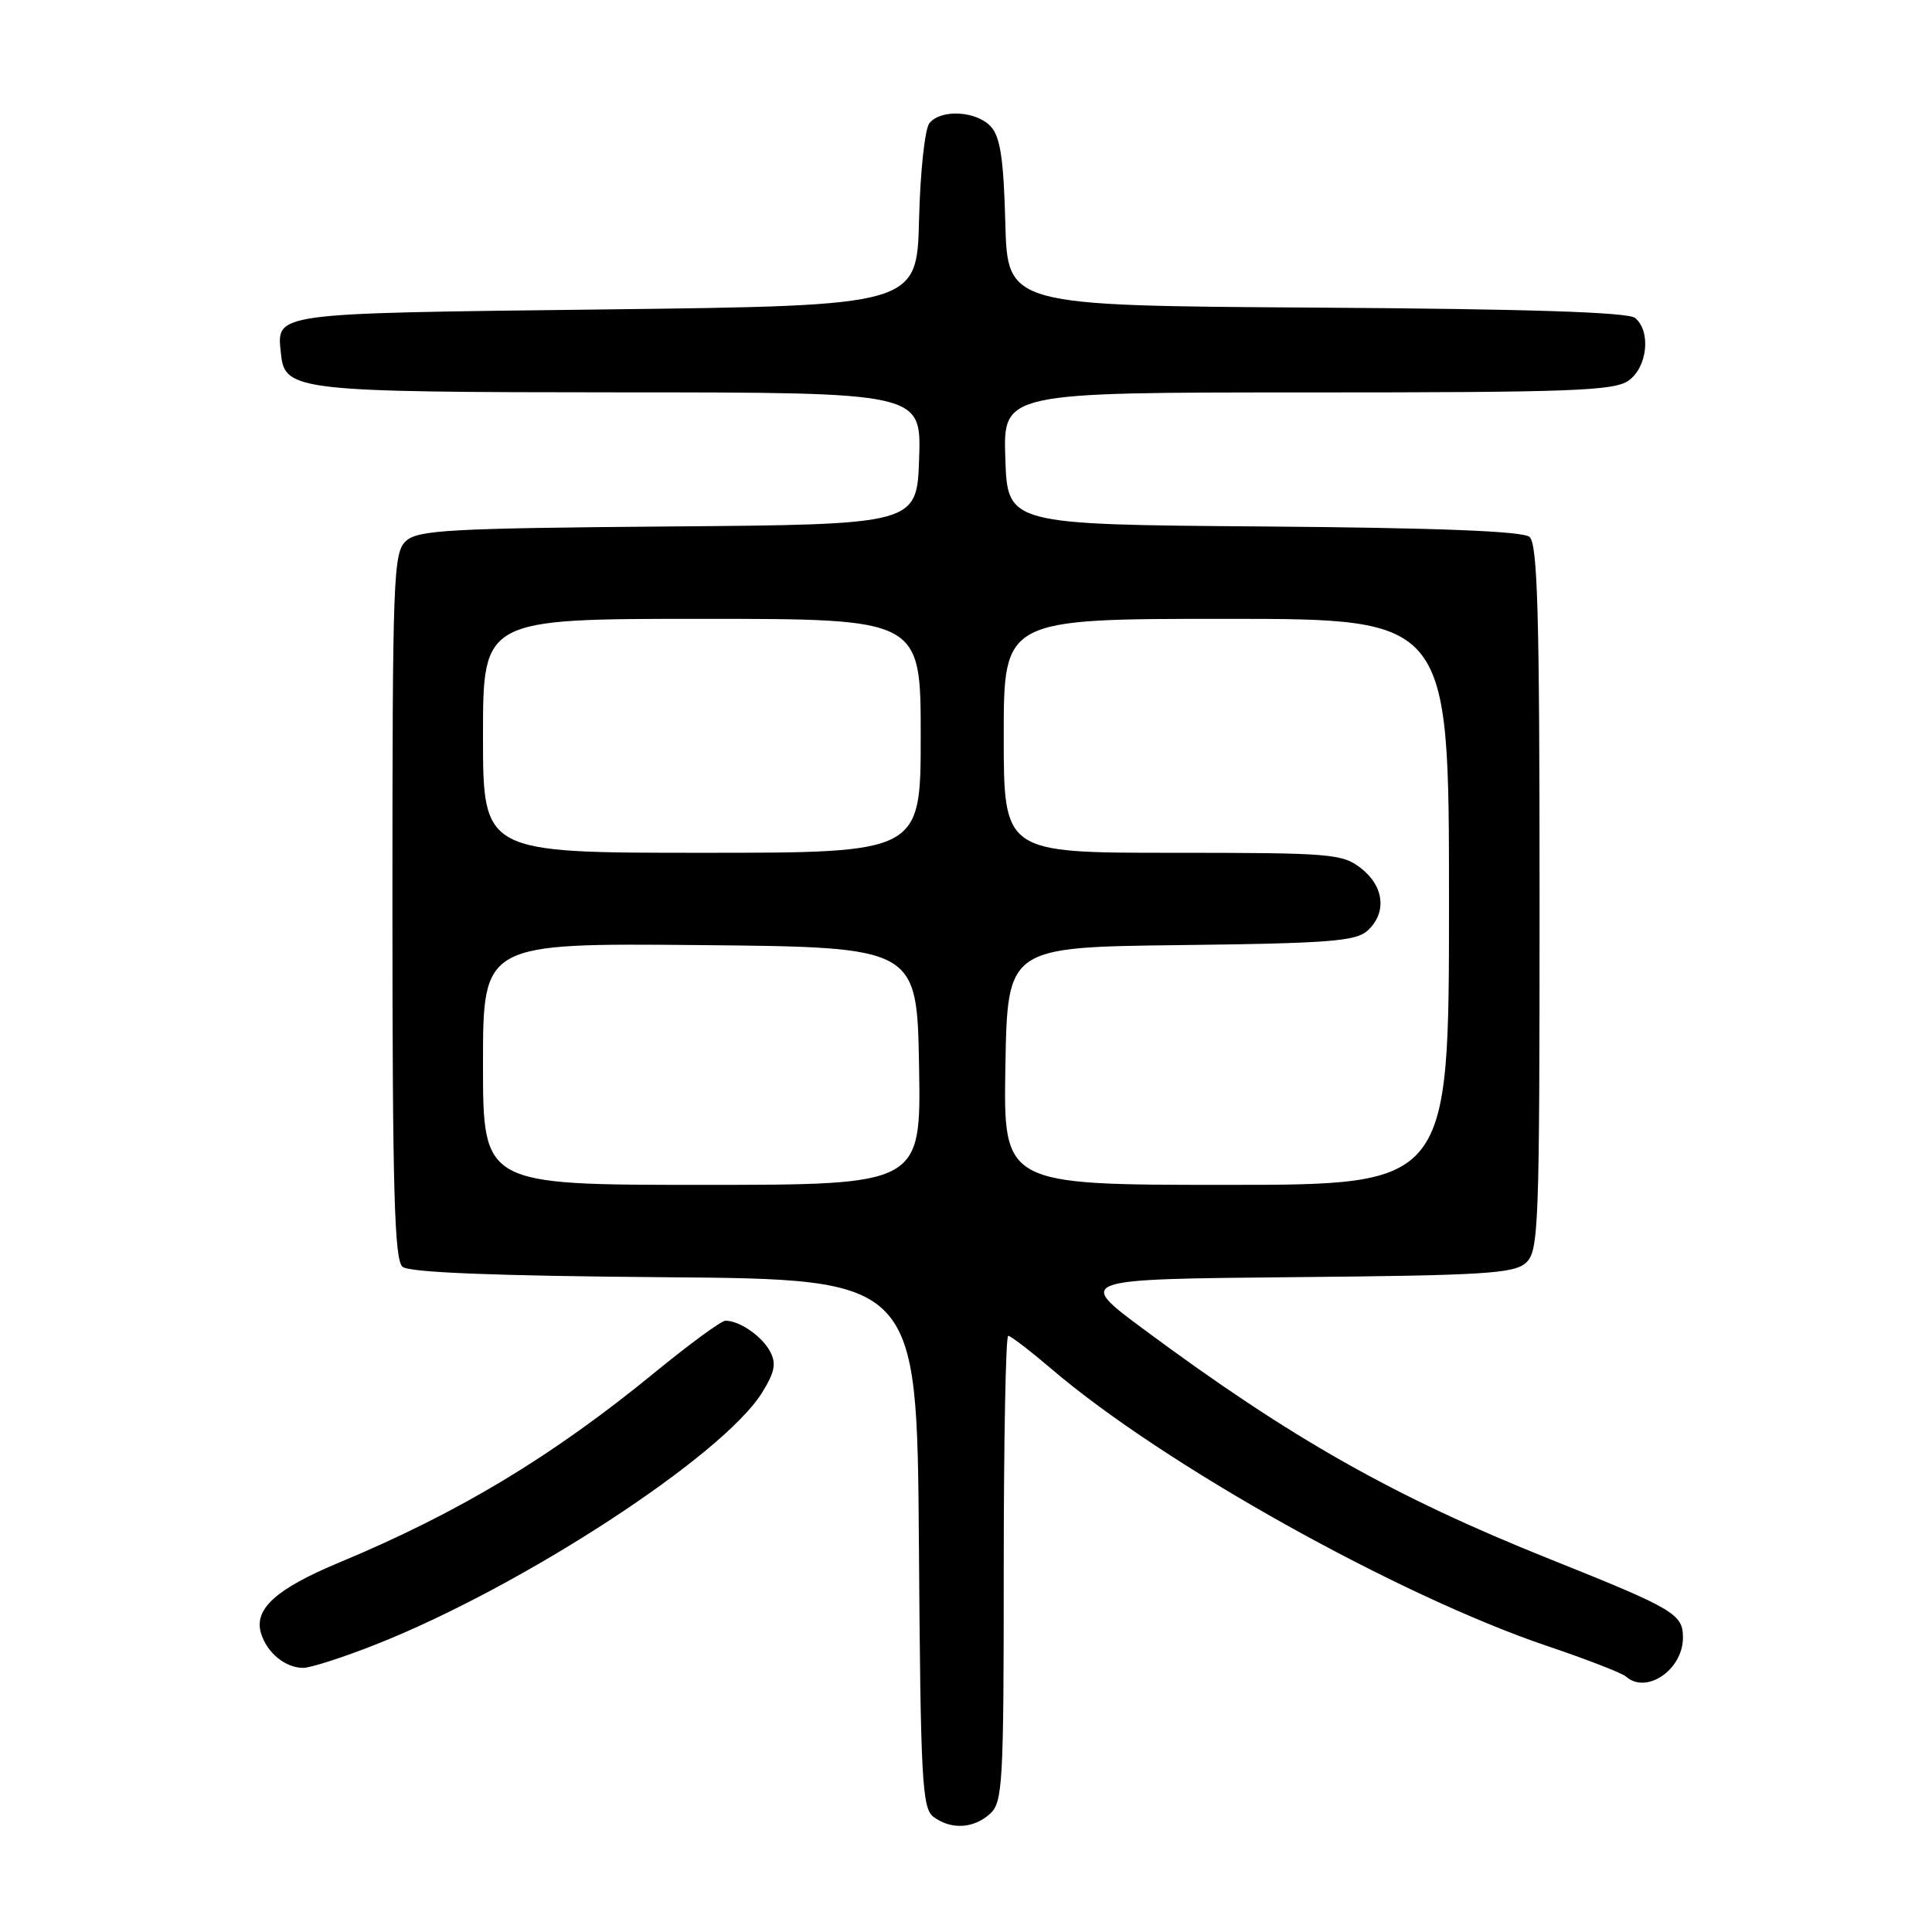 <?xml version="1.0" encoding="UTF-8" standalone="no"?>
<!DOCTYPE svg PUBLIC "-//W3C//DTD SVG 1.1//EN" "http://www.w3.org/Graphics/SVG/1.1/DTD/svg11.dtd" >
<svg xmlns="http://www.w3.org/2000/svg" xmlns:xlink="http://www.w3.org/1999/xlink" version="1.1" viewBox="0 0 256 256">
 <g >
 <path fill="currentColor"
d=" M 131.17 240.35 C 132.87 238.81 133.00 236.46 133.00 207.85 C 133.00 190.88 133.27 177.00 133.59 177.00 C 133.92 177.00 136.51 178.99 139.37 181.43 C 154.13 194.04 185.20 211.40 205.00 218.10 C 210.22 219.86 214.93 221.69 215.45 222.15 C 218.15 224.56 223.00 221.25 223.00 217.00 C 223.00 213.86 221.88 213.20 205.34 206.58 C 184.70 198.32 171.05 190.60 151.55 176.14 C 142.60 169.50 142.60 169.50 171.49 169.23 C 196.61 169.00 200.61 168.76 202.19 167.33 C 203.89 165.79 204.00 162.80 204.00 118.97 C 204.00 81.20 203.74 72.03 202.66 71.14 C 201.76 70.38 190.41 69.94 167.41 69.76 C 133.50 69.50 133.50 69.50 133.21 60.75 C 132.92 52.00 132.92 52.00 173.24 52.00 C 208.11 52.00 213.86 51.79 215.78 50.44 C 218.29 48.68 218.80 43.91 216.66 42.13 C 215.74 41.37 202.58 40.94 174.41 40.76 C 133.50 40.50 133.50 40.50 133.21 29.54 C 132.99 21.14 132.55 18.16 131.31 16.79 C 129.42 14.70 124.72 14.42 123.16 16.31 C 122.55 17.04 121.94 22.73 121.78 29.06 C 121.50 40.50 121.50 40.50 80.21 41.00 C 35.47 41.54 36.66 41.38 37.24 46.98 C 37.74 51.77 39.51 51.97 82.29 51.99 C 122.08 52.00 122.08 52.00 121.79 60.75 C 121.50 69.50 121.50 69.50 88.56 69.76 C 59.67 70.00 55.40 70.23 53.81 71.67 C 52.11 73.21 52.00 76.18 52.00 120.03 C 52.00 157.79 52.26 166.97 53.34 167.86 C 54.24 168.61 65.46 169.06 88.09 169.24 C 121.50 169.50 121.50 169.50 121.76 204.50 C 121.98 235.98 122.18 239.63 123.70 240.75 C 126.02 242.47 129.00 242.31 131.17 240.35 Z  M 49.72 217.93 C 69.16 210.27 95.82 192.88 101.00 184.50 C 102.67 181.79 102.89 180.66 102.03 179.06 C 100.95 177.04 97.99 175.00 96.13 175.00 C 95.58 175.00 91.39 178.07 86.82 181.81 C 73.19 192.98 60.87 200.40 45.00 207.02 C 36.59 210.52 33.63 213.19 34.58 216.39 C 35.35 218.98 37.79 221.00 40.17 221.00 C 41.15 221.00 45.45 219.62 49.72 217.93 Z  M 64.00 140.98 C 64.00 124.97 64.00 124.97 92.75 125.23 C 121.50 125.50 121.50 125.50 121.78 141.25 C 122.05 157.00 122.05 157.00 93.03 157.00 C 64.00 157.00 64.00 157.00 64.00 140.98 Z  M 133.22 141.25 C 133.50 125.50 133.50 125.50 156.44 125.23 C 176.03 125.00 179.65 124.72 181.19 123.33 C 183.78 120.98 183.43 117.48 180.37 115.07 C 177.88 113.12 176.48 113.00 155.37 113.00 C 133.00 113.00 133.00 113.00 133.00 97.50 C 133.00 82.00 133.00 82.00 162.50 82.00 C 192.00 82.00 192.00 82.00 192.00 119.50 C 192.00 157.00 192.00 157.00 162.47 157.00 C 132.95 157.00 132.95 157.00 133.22 141.25 Z  M 64.00 97.50 C 64.00 82.00 64.00 82.00 93.00 82.00 C 122.00 82.00 122.00 82.00 122.00 97.50 C 122.00 113.00 122.00 113.00 93.00 113.00 C 64.00 113.00 64.00 113.00 64.00 97.50 Z "/>
</g>
</svg>